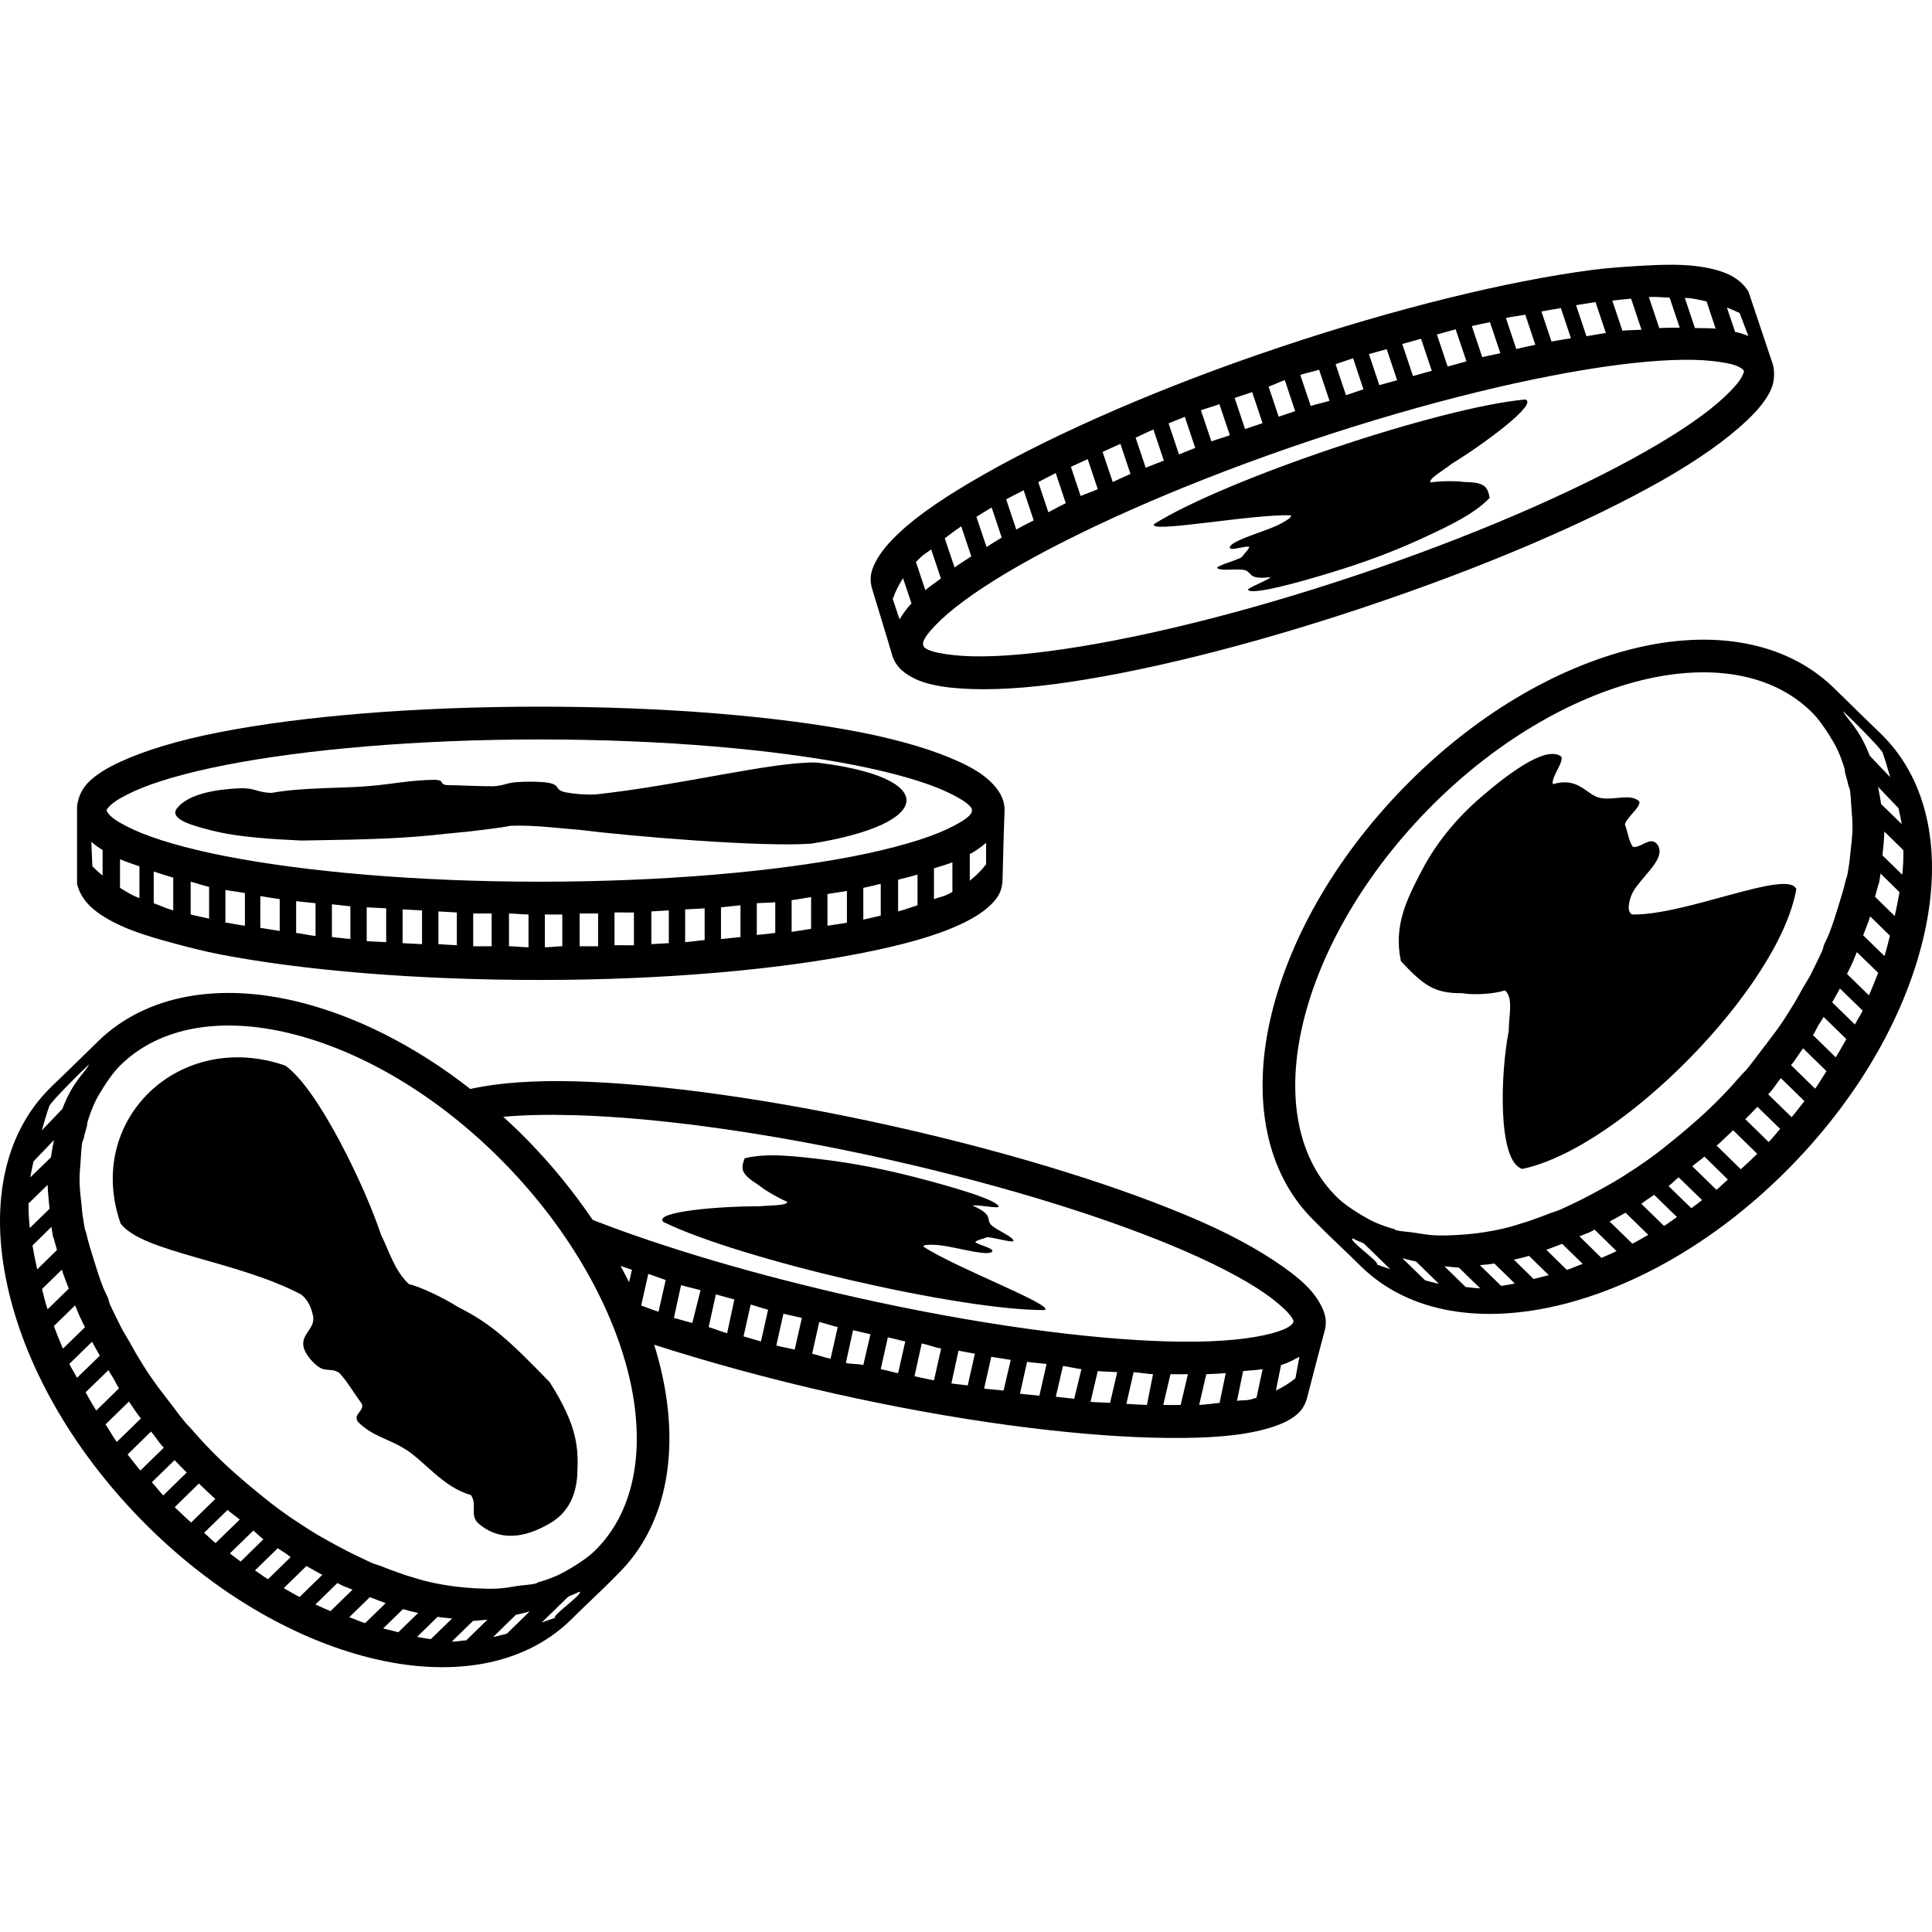 <svg xmlns="http://www.w3.org/2000/svg" xmlns:xlink="http://www.w3.org/1999/xlink" version="1.1" id="Calque_1" x="0px" y="0px" width="100px" height="100px" viewBox="0 0 100 100" enable-background="new 0 0 100 100" xml:space="preserve">
<g>
	<path fill="#000000" d="M6.262,47.917c0.732,0.337,1.681,0.626,2.705,0.901c0.757,0.206,1.531,0.408,2.438,0.584   c4.263,0.822,10.081,1.321,16.536,1.321c6.451,0,12.306-0.534,16.584-1.376c2.14-0.42,3.862-0.889,5.14-1.481   c0.642-0.297,1.18-0.614,1.592-1.01c0.411-0.392,0.636-0.762,0.636-1.377c0.032-1.152,0.056-2.346,0.105-3.551   c0-0.612-0.33-1.088-0.741-1.481c-0.412-0.396-0.95-0.714-1.592-1.01c-1.278-0.59-3.002-1.117-5.14-1.537   c-4.277-0.834-10.133-1.323-16.584-1.323c-6.455,0-12.311,0.488-16.588,1.323c-2.138,0.42-3.863,0.946-5.14,1.537   c-0.642,0.296-1.179,0.614-1.592,1.01c-0.358,0.343-0.562,0.765-0.632,1.27c0,1.41,0,2.878,0,4.036   c0.104,0.445,0.365,0.851,0.685,1.158C5.085,47.303,5.625,47.625,6.262,47.917z M7.217,46.488c-0.076-0.033-0.193-0.077-0.264-0.11   c-0.262-0.126-0.503-0.274-0.741-0.422v-1.482c0.28,0.129,0.681,0.248,1.005,0.368V46.488z M8.967,47.123   c-0.402-0.118-0.668-0.25-1.01-0.371v-1.643c0.324,0.106,0.65,0.216,1.01,0.318V47.123z M10.823,47.548   c-0.337-0.074-0.652-0.138-0.954-0.214v-1.696c0.322,0.079,0.609,0.192,0.954,0.266V47.548z M12.677,47.917   c-0.307-0.051-0.663-0.104-0.954-0.159c-0.02-0.002-0.033,0.003-0.056,0v-1.696c0.313,0.059,0.68,0.103,1.01,0.16V47.917z    M14.478,48.184c-0.353-0.049-0.671-0.11-1.004-0.159v-1.646c0.336,0.055,0.65,0.113,1.004,0.159V48.184z M16.332,48.447   c-0.33-0.037-0.686-0.12-1.004-0.159v-1.644c0.318,0.041,0.673,0.069,1.004,0.106V48.447z M18.135,48.606   c-0.332-0.03-0.634-0.074-0.955-0.106v-1.696c0.323,0.033,0.624,0.077,0.955,0.106V48.606z M19.989,48.766   c-0.33-0.021-0.686-0.027-1.008-0.055v-1.748c0.322,0.024,0.678,0.03,1.008,0.051V48.766z M21.845,48.869   c-0.343-0.016-0.673-0.031-1.006-0.051V47.07c0.333,0.02,0.665,0.036,1.006,0.053V48.869z M23.646,48.925   c-0.325-0.011-0.637-0.038-0.955-0.056v-1.694c0.318,0.016,0.632,0.043,0.955,0.054V48.925z M25.448,48.978   c-0.317-0.006-0.644,0.008-0.955,0v-1.696c0.312,0.007,0.637-0.006,0.955,0V48.978z M27.356,49.03c-0.342,0-0.668-0.05-1.01-0.053   v-1.696c0.341,0.006,0.663,0.052,1.01,0.052V49.03z M29.105,48.978c-0.305,0.002-0.596,0.053-0.902,0.053v-1.697   c0.307,0,0.597,0.005,0.902,0V48.978z M30.96,48.978c-0.315,0.008-0.638-0.006-0.957,0v-1.696c0.323-0.006,0.642,0.007,0.957,0   V48.978z M32.812,48.925c-0.327,0.014-0.67-0.011-1.005,0v-1.695c0.333-0.011,0.68,0.011,1.005,0V48.925z M34.618,48.818   c-0.304,0.02-0.592,0.035-0.904,0.051v-1.694c0.305-0.014,0.602-0.034,0.904-0.053V48.818z M36.472,48.659   c-0.33,0.024-0.674,0.085-1.009,0.106V47.07c0.332-0.021,0.685-0.027,1.009-0.056V48.659z M38.328,48.5   c-0.341,0.035-0.658,0.073-1.01,0.106v-1.643c0.353-0.03,0.665-0.074,1.01-0.107V48.5z M40.127,48.289   c-0.305,0.039-0.639,0.071-0.955,0.104v-1.641c0.318-0.032,0.648-0.016,0.955-0.055V48.289z M41.983,48.074   c-0.346,0.055-0.648,0.112-1.008,0.159v-1.641c0.36-0.046,0.662-0.11,1.008-0.159V48.074z M43.837,47.758   c-0.312,0.059-0.677,0.103-1.008,0.159v-1.643c0.332-0.055,0.69-0.102,1.008-0.159V47.758z M45.587,47.389   c-0.302,0.071-0.577,0.142-0.902,0.21v-1.643c0.332-0.066,0.589-0.139,0.902-0.212V47.389z M47.491,46.856   c-0.32,0.105-0.634,0.219-1.005,0.319v-1.642c0.335-0.088,0.698-0.17,1.005-0.266V46.856z M49.296,46.17   c-0.109,0.055-0.2,0.099-0.317,0.159c-0.17,0.077-0.444,0.135-0.637,0.208v-1.588c0.316-0.112,0.676-0.198,0.954-0.316V46.17z    M51.041,44.737c-0.241,0.308-0.515,0.587-0.845,0.849v-1.378c0.328-0.172,0.594-0.375,0.845-0.583V44.737z M5.735,41.665   c0.205-0.198,0.627-0.441,1.163-0.692c1.07-0.493,2.71-0.971,4.769-1.376c4.127-0.807,9.906-1.323,16.273-1.323   c6.364,0,12.143,0.516,16.266,1.323c2.061,0.406,3.699,0.883,4.772,1.376c0.533,0.251,0.957,0.494,1.163,0.692   c0.208,0.197,0.16,0.25,0.16,0.263c0,0.017,0.048,0.121-0.16,0.318c-0.206,0.198-0.63,0.442-1.163,0.691   c-1.074,0.494-2.712,0.972-4.772,1.378c-4.124,0.804-9.902,1.322-16.266,1.322c-6.368,0-12.146-0.518-16.273-1.322   c-2.059-0.406-3.698-0.884-4.769-1.378c-0.536-0.249-0.958-0.493-1.163-0.691c-0.208-0.198-0.214-0.302-0.214-0.318   C5.521,41.915,5.527,41.862,5.735,41.665z M5.31,43.997v1.323c-0.178-0.144-0.359-0.319-0.528-0.479l-0.056-1.27   C4.907,43.729,5.085,43.859,5.31,43.997z"/>
	<path fill="#000000" d="M66.837,65.881c-1.121-0.854-2.669-1.771-4.666-2.649c-3.989-1.752-9.596-3.515-15.897-4.929   c-6.296-1.409-12.123-2.21-16.481-2.332c-2.177-0.06-3.974,0.077-5.353,0.372c-0.033,0.007-0.059,0.019-0.091,0.026   c-2.881-2.254-5.961-3.788-8.912-4.515c-4.002-0.984-7.835-0.422-10.364,2.047c-0.993,0.972-1.554,1.524-2.432,2.366   c-2.529,2.469-3.144,6.265-2.26,10.278c0.877,4.017,3.24,8.333,6.892,12.08c3.654,3.744,7.903,6.198,11.903,7.19   c3.999,0.991,7.839,0.499,10.371-1.97c0.856-0.859,1.554-1.47,2.425-2.369c2.529-2.47,3.189-6.288,2.303-10.314   c-0.113-0.515-0.252-1.034-0.415-1.558c2.826,0.905,5.954,1.771,9.341,2.53c6.299,1.412,12.123,2.165,16.481,2.28   c2.183,0.053,3.923-0.023,5.3-0.32c0.688-0.15,1.312-0.342,1.803-0.635c0.488-0.297,0.764-0.62,0.899-1.22   c0.287-1.118,0.591-2.282,0.902-3.443c0.132-0.601-0.11-1.115-0.424-1.591C67.847,66.732,67.396,66.31,66.837,65.881z    M2.555,57.244c0.086-0.215,1.504-1.646,2.051-2.151c-0.157,0.383-0.825,0.838-1.379,2.306l-1.064,1.112   C2.286,58.108,2.39,57.694,2.555,57.244z M1.732,60.117l1.062-1.111c-0.061,0.28-0.109,0.573-0.16,0.9L1.57,60.94   C1.61,60.675,1.676,60.407,1.732,60.117z M1.478,62.288l0.987-0.96c0.016,0.399,0.058,0.821,0.099,1.237l-1.022,0.998   C1.498,63.166,1.471,62.737,1.478,62.288z M1.681,64.466l0.983-0.965c0.021,0.153,0.04,0.295,0.069,0.451   c0.015,0.078,0.055,0.148,0.071,0.227c0.038,0.172,0.105,0.348,0.143,0.524l-1.021,1C1.831,65.292,1.755,64.881,1.681,64.466z    M2.174,66.719L3.2,65.72c0.098,0.326,0.243,0.649,0.361,0.979l-1.099,1.072C2.345,67.412,2.263,67.072,2.174,66.719z    M2.788,68.638l1.1-1.074c0.069,0.178,0.14,0.348,0.218,0.531c0.092,0.201,0.193,0.399,0.293,0.601l-1.14,1.11   C3.089,69.421,2.931,69.015,2.788,68.638z M3.589,70.596l1.176-1.148c0.125,0.242,0.268,0.476,0.403,0.721l-1.18,1.146   C3.858,71.067,3.709,70.843,3.589,70.596z M4.431,72.066L5.61,70.92c0.084,0.141,0.168,0.272,0.256,0.418   c0.105,0.168,0.181,0.356,0.29,0.524l-1.173,1.148C4.785,72.703,4.608,72.38,4.431,72.066z M5.461,73.729l1.212-1.186   c0.185,0.262,0.353,0.532,0.554,0.796c0.018,0.027,0.053,0.05,0.071,0.076l-1.252,1.218C5.829,74.343,5.665,74.026,5.461,73.729z    M7.266,76.115c-0.236-0.279-0.439-0.553-0.663-0.833l1.216-1.187c0.011,0.015,0.024,0.023,0.033,0.04   c0.182,0.224,0.329,0.458,0.518,0.68c0.035,0.039,0.076,0.075,0.112,0.113L7.266,76.115z M7.86,76.721l1.176-1.146   c0.203,0.218,0.414,0.425,0.628,0.643l-1.212,1.185C8.244,77.188,8.058,76.939,7.86,76.721z M9.044,78.011l1.25-1.225   c0.285,0.272,0.561,0.543,0.851,0.799l-1.252,1.221C9.61,78.553,9.32,78.279,9.044,78.011z M10.563,79.338l1.214-1.183   c0.206,0.177,0.425,0.322,0.632,0.497l-1.252,1.217C10.95,79.704,10.77,79.513,10.563,79.338z M11.898,80.405l1.214-1.183   c0.167,0.129,0.31,0.294,0.481,0.417c0.017,0.011,0.021,0.028,0.038,0.038l-1.174,1.148C12.271,80.695,12.081,80.539,11.898,80.405   z M13.198,81.283l1.178-1.146c0.138,0.086,0.275,0.182,0.409,0.266c0.091,0.061,0.17,0.134,0.261,0.192l-1.176,1.146   C13.64,81.604,13.426,81.432,13.198,81.283z M14.686,82.202l1.176-1.146c0.272,0.16,0.548,0.31,0.822,0.458l-1.178,1.146   C15.227,82.521,14.965,82.356,14.686,82.202z M16.327,83.047l1.135-1.11c0.106,0.048,0.202,0.107,0.3,0.153   c0.035,0.017,0.076,0.022,0.112,0.039c0.124,0.057,0.248,0.1,0.373,0.152l-1.14,1.111C16.849,83.287,16.588,83.163,16.327,83.047z    M18.899,84.013c-0.279-0.082-0.54-0.211-0.821-0.307l1.064-1.037c0.275,0.107,0.549,0.209,0.82,0.31L18.899,84.013z    M19.833,84.287l1.024-0.998c0.261,0.077,0.526,0.137,0.785,0.198l-1.024,0.998C20.357,84.414,20.095,84.356,19.833,84.287z    M21.589,84.723l1.061-1.036c0.254,0.045,0.497,0.056,0.749,0.086L22.3,84.841C22.051,84.807,21.822,84.773,21.589,84.723z    M24.136,84.902c-0.259,0.017-0.518,0.074-0.754,0.067l1.104-1.072c0.012,0,0.312-0.018,0.746-0.065L24.136,84.902z M26.236,84.558   c-0.238,0.06-0.488,0.132-0.713,0.175l1.176-1.148c0.225-0.048,0.47-0.108,0.714-0.175L26.236,84.558z M28.758,83.723   c-0.255,0.105-0.473,0.165-0.716,0.254l1.366-1.329c0.18-0.089,0.39-0.158,0.566-0.258C30.329,82.408,28.416,83.732,28.758,83.723z    M30.788,80.266c-0.358,0.346-0.786,0.625-1.209,0.884c-0.271,0.158-0.531,0.312-0.831,0.438c-0.299,0.126-0.616,0.236-0.94,0.327   c-0.013,0.003-0.023,0.033-0.038,0.036c-0.307,0.084-0.643,0.087-0.978,0.135c-0.343,0.057-0.685,0.122-1.047,0.139   c-0.365,0.017-0.743,0.004-1.124-0.013c-0.762-0.043-1.575-0.142-2.397-0.33c-0.407-0.094-0.813-0.223-1.23-0.352   c-0.079-0.024-0.15-0.053-0.224-0.081c-0.038-0.01-0.076-0.026-0.111-0.036c-0.316-0.105-0.615-0.223-0.934-0.35   c-0.148-0.058-0.302-0.092-0.45-0.155c-0.266-0.113-0.548-0.261-0.818-0.386c-0.396-0.185-0.797-0.399-1.189-0.613   c-0.165-0.089-0.318-0.174-0.483-0.27c-0.117-0.063-0.226-0.123-0.338-0.192c-0.183-0.109-0.376-0.225-0.556-0.344   c-0.429-0.271-0.879-0.573-1.3-0.877c-0.424-0.304-0.813-0.614-1.226-0.952c-0.83-0.675-1.663-1.4-2.448-2.204   c-0.383-0.391-0.757-0.81-1.108-1.212c-0.045-0.053-0.103-0.099-0.148-0.152c-0.324-0.376-0.592-0.753-0.886-1.135   c-0.327-0.422-0.663-0.855-0.957-1.283c-0.254-0.371-0.474-0.726-0.7-1.099c-0.146-0.237-0.265-0.479-0.404-0.716   c-0.148-0.264-0.304-0.495-0.439-0.756c-0.053-0.101-0.099-0.201-0.148-0.3c-0.148-0.304-0.302-0.604-0.439-0.907   c-0.046-0.109-0.061-0.229-0.105-0.34c-0.081-0.185-0.187-0.38-0.257-0.564c-0.18-0.465-0.328-0.934-0.468-1.392   c-0.146-0.466-0.294-0.934-0.396-1.391c-0.018-0.081-0.058-0.148-0.074-0.227c-0.04-0.213-0.071-0.429-0.104-0.64   c-0.033-0.198-0.044-0.402-0.064-0.601c-0.048-0.407-0.092-0.771-0.101-1.161c-0.01-0.38,0.026-0.726,0.053-1.089   c0.025-0.323,0.033-0.663,0.084-0.97c0.018-0.076,0.066-0.148,0.081-0.225c0.038-0.204,0.104-0.402,0.157-0.599   c0.021-0.086,0.017-0.177,0.042-0.261c0.101-0.326,0.211-0.632,0.348-0.932c0.13-0.296,0.291-0.553,0.46-0.822   c0.267-0.417,0.559-0.839,0.914-1.184c2.004-1.953,5.163-2.51,8.791-1.617c3.627,0.891,7.627,3.19,11.083,6.733   c3.456,3.544,5.691,7.635,6.493,11.285C33.423,75.166,32.79,78.312,30.788,80.266z M32.121,65.527   c0.196,0.064,0.392,0.128,0.587,0.195l-0.146,0.647C32.423,66.089,32.271,65.808,32.121,65.527z M34.085,67.896   c-0.317-0.102-0.592-0.218-0.899-0.319l0.369-1.64c0.311,0.099,0.584,0.214,0.902,0.314L34.085,67.896z M35.835,68.478   c-0.318-0.093-0.646-0.17-0.953-0.264l0.369-1.696c0.311,0.094,0.691,0.172,1.008,0.264L35.835,68.478z M37.635,69.01   c-0.328-0.094-0.63-0.226-0.955-0.318l0.373-1.695c0.323,0.093,0.626,0.173,0.957,0.264L37.635,69.01z M39.387,69.433   c-0.315-0.083-0.594-0.18-0.901-0.263l0.368-1.646c0.307,0.083,0.59,0.186,0.902,0.268L39.387,69.433z M41.134,69.854   c-0.307-0.074-0.65-0.132-0.952-0.209l0.368-1.646c0.305,0.077,0.648,0.139,0.955,0.215L41.134,69.854z M42.989,70.331   c-0.332-0.075-0.627-0.186-0.952-0.264l0.366-1.643c0.33,0.079,0.62,0.189,0.957,0.267L42.989,70.331z M44.685,70.651   c-0.298-0.064-0.602-0.039-0.904-0.105l0.373-1.695c0.3,0.065,0.605,0.148,0.901,0.211L44.685,70.651z M46.486,71.075   c-0.307-0.062-0.59-0.146-0.899-0.209l0.368-1.646c0.312,0.064,0.594,0.151,0.902,0.213L46.486,71.075z M48.342,71.446   c-0.325-0.056-0.681-0.148-1.008-0.211l0.373-1.699c0.325,0.066,0.685,0.208,1.006,0.268L48.342,71.446z M50.089,71.711   c-0.297-0.048-0.542-0.053-0.846-0.106l0.37-1.695c0.304,0.053,0.553,0.11,0.848,0.158L50.089,71.711z M51.945,71.977   c-0.327-0.048-0.679-0.055-1.007-0.107l0.37-1.642c0.328,0.05,0.683,0.11,1.008,0.16L51.945,71.977z M53.799,72.241   c-0.336-0.041-0.661-0.059-1.006-0.105l0.369-1.646c0.354,0.051,0.665,0.065,1.008,0.108L53.799,72.241z M55.602,72.4   c-0.307-0.03-0.643-0.069-0.953-0.105l0.369-1.591c0.317,0.036,0.647,0.129,0.956,0.162L55.602,72.4z M57.458,72.613   c-0.35-0.025-0.646-0.021-1.012-0.053l0.373-1.593c0.359,0.033,0.66,0.03,1.008,0.057L57.458,72.613z M59.364,72.72   c-0.318-0.011-0.727-0.036-1.062-0.056l0.374-1.64c0.333,0.018,0.682,0.091,1.005,0.104L59.364,72.72z M61.111,72.72   c-0.31,0.004-0.567,0.004-0.9,0l0.371-1.592c0.34,0.009,0.579,0.002,0.904,0L61.111,72.72z M63.126,72.613   c-0.337,0.029-0.673,0.09-1.058,0.106l0.369-1.592c0.349-0.012,0.685-0.027,1.008-0.053L63.126,72.613z M65.036,72.346   c-0.121,0.034-0.241,0.077-0.373,0.107c-0.182,0.039-0.427,0.02-0.637,0.053l0.318-1.538c0.335-0.039,0.708-0.048,1.01-0.102   L65.036,72.346z M60.475,69.433c-4.196-0.115-9.948-0.886-16.159-2.278c-5.247-1.177-9.976-2.584-13.638-4.012   c-0.957-1.41-2.065-2.789-3.338-4.094c-0.422-0.433-0.854-0.845-1.291-1.243c1.021-0.096,2.26-0.123,3.689-0.084   c4.205,0.116,9.952,0.883,16.164,2.277c6.214,1.394,11.735,3.134,15.584,4.824c1.92,0.843,3.408,1.668,4.345,2.384   c0.467,0.359,0.847,0.716,1.006,0.952c0.159,0.239,0.111,0.252,0.103,0.266c0,0.015-0.018,0.118-0.262,0.267   c-0.246,0.148-0.693,0.301-1.274,0.423C64.251,69.365,62.578,69.49,60.475,69.433z M67.05,71.343   c-0.304,0.241-0.632,0.45-1.01,0.634l0.266-1.325c0.358-0.099,0.662-0.277,0.952-0.424L67.05,71.343z"/>
	<path fill="#000000" d="M46.194,33.964c0.195,0.583,0.662,0.931,1.176,1.176c0.516,0.241,1.125,0.369,1.828,0.45   c1.399,0.152,3.2,0.104,5.363-0.177c4.318-0.567,10.029-1.964,16.146-4.014v-0.002c6.12-2.047,11.518-4.374,15.309-6.525   c1.894-1.076,3.363-2.124,4.386-3.09c0.513-0.482,0.922-0.955,1.188-1.459c0.232-0.439,0.289-0.906,0.191-1.405   c-0.445-1.339-0.912-2.73-1.281-3.825c-0.236-0.395-0.615-0.695-1.017-0.884c-0.515-0.241-1.128-0.373-1.826-0.449   c-0.8-0.088-1.789-0.061-2.849,0.005c-0.783,0.05-1.578,0.099-2.497,0.219c-4.301,0.577-9.98,1.949-16.099,3.999   c-6.121,2.049-11.497,4.42-15.29,6.577c-1.895,1.078-3.378,2.068-4.401,3.039c-0.515,0.483-0.922,0.956-1.188,1.461   c-0.268,0.504-0.361,0.926-0.165,1.509C45.5,31.672,45.859,32.811,46.194,33.964z M90.042,16.202l0.453,1.19   c-0.221-0.093-0.429-0.159-0.688-0.217l-0.422-1.256C89.604,15.998,89.827,16.108,90.042,16.202z M87.491,15.437   c0.289,0.041,0.566,0.101,0.842,0.167l0.469,1.406c-0.312-0.033-0.727-0.018-1.074-0.032l-0.521-1.558   C87.289,15.427,87.414,15.427,87.491,15.437z M86.419,15.405l0.523,1.556c-0.343,0.002-0.683,0-1.06,0.02l-0.537-1.608   C85.767,15.355,86.06,15.397,86.419,15.405z M84.425,15.458l0.538,1.607c-0.33,0.027-0.639,0.012-0.988,0.053l-0.521-1.559   C83.793,15.523,84.111,15.482,84.425,15.458z M82.529,15.645c0.021-0.003,0.035-0.014,0.052-0.016l0.539,1.607   c-0.314,0.043-0.676,0.118-1.006,0.167l-0.538-1.607C81.883,15.751,82.239,15.686,82.529,15.645z M80.791,15.949l0.521,1.559   c-0.34,0.057-0.656,0.102-1.007,0.17l-0.521-1.558C80.135,16.053,80.456,16.004,80.791,15.949z M78.948,16.286l0.52,1.559   c-0.318,0.063-0.663,0.148-0.986,0.22l-0.537-1.608C78.268,16.388,78.629,16.35,78.948,16.286z M77.121,16.675l0.537,1.609   c-0.316,0.071-0.613,0.124-0.938,0.2l-0.538-1.608C76.504,16.799,76.808,16.744,77.121,16.675z M75.344,17.046l0.56,1.657   c-0.315,0.08-0.655,0.187-0.974,0.269l-0.556-1.657C74.694,17.233,75.032,17.123,75.344,17.046z M73.553,17.535l0.556,1.657   c-0.325,0.088-0.644,0.182-0.973,0.272l-0.555-1.66C72.911,17.713,73.229,17.623,73.553,17.535z M71.776,18.073l0.539,1.607   c-0.304,0.088-0.612,0.165-0.922,0.255l-0.538-1.607C71.166,18.234,71.468,18.163,71.776,18.073z M70.037,18.544l0.535,1.608   c-0.297,0.093-0.6,0.208-0.904,0.304L69.13,18.85C69.432,18.754,69.737,18.638,70.037,18.544z M68.277,19.137l0.538,1.608   c-0.322,0.102-0.646,0.16-0.972,0.269l-0.541-1.608C67.629,19.296,67.956,19.239,68.277,19.137z M66.501,19.674l0.537,1.608   c-0.29,0.099-0.565,0.187-0.855,0.286l-0.521-1.559C65.95,19.912,66.21,19.774,66.501,19.674z M64.81,20.294l0.54,1.608   c-0.302,0.11-0.609,0.198-0.906,0.305L63.906,20.6C64.198,20.493,64.51,20.405,64.81,20.294z M63.116,20.92l0.541,1.608   c-0.312,0.116-0.652,0.204-0.955,0.317l-0.543-1.607C62.468,21.124,62.803,21.037,63.116,20.92z M61.326,21.576l0.538,1.608   c-0.286,0.112-0.557,0.222-0.84,0.337l-0.538-1.607C60.771,21.799,61.036,21.688,61.326,21.576z M59.701,22.232l0.538,1.608   c-0.307,0.127-0.637,0.245-0.938,0.37l-0.521-1.558C59.081,22.523,59.39,22.358,59.701,22.232z M57.992,22.974l0.521,1.555   c-0.327,0.14-0.607,0.281-0.917,0.42l-0.526-1.556C57.38,23.253,57.671,23.109,57.992,22.974z M56.3,23.764l0.52,1.556   c-0.285,0.134-0.602,0.222-0.886,0.353l-0.503-1.509C55.708,24.032,56.015,23.895,56.3,23.764z M54.644,24.485l0.52,1.559   c-0.323,0.155-0.592,0.313-0.902,0.469l-0.522-1.559C54.048,24.795,54.318,24.647,54.644,24.485z M52.984,25.377l0.521,1.559   c-0.299,0.153-0.621,0.312-0.904,0.469l-0.521-1.558C52.359,25.689,52.688,25.534,52.984,25.377z M51.328,26.266l0.521,1.559   c-0.294,0.17-0.514,0.318-0.785,0.488l-0.525-1.559C50.804,26.59,51.041,26.437,51.328,26.266z M49.753,27.243l0.521,1.555   c-0.29,0.191-0.604,0.385-0.866,0.572L48.9,27.864C49.172,27.66,49.434,27.454,49.753,27.243z M52.824,29.229   c3.655-2.074,8.969-4.402,15.006-6.424c6.036-2.021,11.68-3.366,15.848-3.91c2.08-0.273,3.787-0.34,4.959-0.208   c0.589,0.062,1.067,0.159,1.324,0.28c0.259,0.121,0.299,0.222,0.302,0.236c0.005,0.014,0.017,0.065-0.118,0.318   c-0.131,0.252-0.457,0.621-0.886,1.023c-0.854,0.81-2.254,1.784-4.083,2.821c-3.654,2.078-8.969,4.404-15.008,6.424   c-6.038,2.024-11.68,3.368-15.848,3.912c-2.082,0.274-3.784,0.34-4.957,0.208c-0.587-0.062-1.069-0.159-1.325-0.28   c-0.259-0.124-0.231-0.189-0.236-0.204c-0.005-0.013-0.083-0.098,0.049-0.351c0.134-0.252,0.457-0.619,0.884-1.023   C49.6,31.244,50.995,30.266,52.824,29.229z M47.661,28.837c0.132-0.129,0.373-0.269,0.536-0.403l0.504,1.509   c-0.266,0.208-0.576,0.4-0.805,0.604l-0.488-1.46C47.494,28.999,47.567,28.928,47.661,28.837z M46.74,29.926l0.438,1.306   c-0.254,0.269-0.444,0.546-0.617,0.823l-0.353-1.053C46.34,30.634,46.511,30.278,46.74,29.926z"/>
	<path fill="#000000" d="M97.357,37.983c-0.876-0.846-1.437-1.394-2.43-2.369c-2.528-2.466-6.364-3.032-10.367-2.044   c-4.002,0.981-8.246,3.447-11.9,7.192c-3.655,3.745-6.049,8.088-6.935,12.113c-0.886,4.028-0.229,7.849,2.301,10.316   c0.873,0.894,1.57,1.511,2.427,2.365c2.532,2.47,6.367,2.964,10.367,1.973c4.001-0.989,8.253-3.447,11.903-7.192   c3.656-3.747,6.015-8.063,6.896-12.077C100.504,44.244,99.885,40.448,97.357,37.983z M98.43,42.653l-1.063-1.035   c-0.052-0.326-0.1-0.618-0.162-0.896l1.062,1.111C98.324,42.12,98.391,42.389,98.43,42.653z M97.445,38.956   c0.163,0.454,0.269,0.865,0.391,1.271l-1.063-1.114c-0.553-1.465-1.223-1.921-1.378-2.305   C95.938,37.31,97.356,38.745,97.445,38.956z M71.24,65.438c0.343,0.011-1.569-1.316-1.214-1.336   c0.173,0.101,0.386,0.172,0.563,0.256l1.368,1.331C71.715,65.603,71.494,65.541,71.24,65.438z M72.193,63.626   c-0.325-0.088-0.644-0.199-0.941-0.323c-0.299-0.127-0.562-0.279-0.833-0.44c-0.421-0.258-0.849-0.538-1.206-0.885   c-2.005-1.952-2.637-5.099-1.833-8.745c0.8-3.649,3.037-7.743,6.493-11.288c3.455-3.539,7.456-5.838,11.083-6.733   c3.628-0.889,6.786-0.337,8.789,1.619c0.356,0.345,0.646,0.768,0.916,1.186c0.166,0.269,0.326,0.526,0.46,0.816   c0.137,0.303,0.246,0.607,0.347,0.933c0.026,0.086,0.02,0.177,0.041,0.265c0.053,0.196,0.117,0.394,0.158,0.597   c0.013,0.077,0.062,0.148,0.077,0.225c0.052,0.307,0.063,0.647,0.086,0.972c0.025,0.359,0.064,0.708,0.053,1.086   c-0.008,0.393-0.053,0.755-0.099,1.164c-0.023,0.198-0.033,0.398-0.066,0.598c-0.032,0.209-0.064,0.428-0.104,0.639   c-0.015,0.08-0.055,0.146-0.072,0.228c-0.104,0.455-0.253,0.922-0.396,1.389c-0.14,0.461-0.288,0.927-0.47,1.394   c-0.071,0.187-0.175,0.378-0.258,0.565c-0.044,0.11-0.058,0.23-0.108,0.34c-0.132,0.3-0.287,0.601-0.434,0.903   c-0.054,0.102-0.096,0.202-0.149,0.302c-0.138,0.263-0.292,0.493-0.44,0.754c-0.137,0.241-0.259,0.477-0.403,0.719   c-0.228,0.37-0.444,0.724-0.698,1.095c-0.294,0.431-0.632,0.861-0.957,1.287c-0.295,0.381-0.563,0.761-0.886,1.137   c-0.046,0.049-0.104,0.099-0.149,0.148c-0.352,0.405-0.725,0.821-1.109,1.212c-0.783,0.807-1.616,1.531-2.447,2.206   c-0.411,0.338-0.8,0.648-1.225,0.953c-0.42,0.304-0.87,0.605-1.3,0.878c-0.18,0.115-0.372,0.232-0.561,0.343   c-0.108,0.064-0.22,0.125-0.333,0.191c-0.165,0.096-0.318,0.178-0.483,0.269c-0.396,0.215-0.797,0.428-1.191,0.615   c-0.269,0.126-0.551,0.268-0.818,0.383c-0.146,0.062-0.305,0.1-0.448,0.155c-0.318,0.125-0.618,0.244-0.934,0.35   c-0.035,0.012-0.074,0.03-0.11,0.04c-0.076,0.024-0.147,0.054-0.225,0.075c-0.421,0.133-0.823,0.26-1.235,0.355   c-0.816,0.186-1.63,0.288-2.392,0.328c-0.382,0.02-0.759,0.031-1.125,0.013c-0.363-0.015-0.706-0.084-1.05-0.135   c-0.331-0.05-0.668-0.057-0.975-0.137C72.213,63.66,72.207,63.631,72.193,63.626z M73.762,66.269l-1.178-1.146   c0.244,0.066,0.492,0.129,0.717,0.178l1.174,1.146C74.252,66.404,73.998,66.33,73.762,66.269z M75.863,66.616l-1.1-1.072   c0.438,0.047,0.739,0.066,0.747,0.066l1.104,1.072C76.379,66.689,76.123,66.632,75.863,66.616z M77.7,66.558l-1.103-1.074   c0.254-0.029,0.497-0.041,0.751-0.084l1.061,1.036C78.175,66.484,77.949,66.518,77.7,66.558z M79.381,66.201l-1.022-1   c0.257-0.062,0.524-0.12,0.783-0.198l1.024,1C79.903,66.069,79.643,66.128,79.381,66.201z M81.1,65.729l-1.061-1.04   c0.269-0.099,0.544-0.201,0.818-0.307l1.063,1.036C81.641,65.515,81.38,65.646,81.1,65.729z M82.89,65.109l-1.137-1.115   c0.125-0.053,0.249-0.096,0.373-0.153c0.036-0.017,0.077-0.021,0.111-0.038c0.1-0.045,0.195-0.105,0.301-0.155l1.135,1.111   C83.412,64.878,83.15,65,82.89,65.109z M84.494,64.373l-1.18-1.147c0.276-0.149,0.55-0.298,0.822-0.457l1.178,1.146   C85.034,64.071,84.773,64.233,84.494,64.373z M86.131,63.456l-1.177-1.148c0.091-0.059,0.169-0.132,0.261-0.191   c0.131-0.085,0.268-0.183,0.408-0.269l1.178,1.148C86.573,63.143,86.36,63.315,86.131,63.456z M87.543,62.537l-1.177-1.146   c0.014-0.008,0.023-0.028,0.038-0.036c0.169-0.122,0.317-0.29,0.481-0.419l1.215,1.181C87.917,62.255,87.728,62.407,87.543,62.537z    M88.843,61.585l-1.252-1.221c0.206-0.175,0.426-0.323,0.632-0.498l1.212,1.187C89.229,61.228,89.051,61.421,88.843,61.585z    M90.103,60.52l-1.248-1.221c0.29-0.254,0.565-0.529,0.85-0.798l1.25,1.221C90.679,59.992,90.39,60.266,90.103,60.52z    M91.548,59.114l-1.212-1.185c0.214-0.216,0.422-0.422,0.628-0.642l1.177,1.146C91.938,58.654,91.756,58.901,91.548,59.114z    M92.734,57.826l-1.216-1.187c0.034-0.037,0.075-0.07,0.112-0.112c0.189-0.221,0.333-0.455,0.515-0.679   c0.011-0.016,0.024-0.025,0.036-0.04l1.216,1.185C93.173,57.273,92.968,57.551,92.734,57.826z M93.951,56.35l-1.252-1.221   c0.02-0.028,0.05-0.046,0.072-0.076c0.2-0.264,0.366-0.534,0.555-0.795l1.213,1.187C94.336,55.741,94.171,56.056,93.951,56.35z    M95.016,54.725l-1.175-1.146c0.11-0.171,0.188-0.356,0.29-0.527c0.09-0.143,0.175-0.28,0.26-0.416l1.176,1.148   C95.39,54.092,95.213,54.418,95.016,54.725z M96.009,53.027l-1.177-1.147c0.136-0.245,0.277-0.475,0.402-0.716l1.177,1.146   C96.29,52.558,96.139,52.78,96.009,53.027z M96.737,51.521l-1.137-1.11c0.101-0.201,0.2-0.398,0.294-0.604   c0.077-0.178,0.148-0.352,0.216-0.526l1.103,1.072C97.067,50.73,96.906,51.137,96.737,51.521z M97.537,49.485l-1.099-1.074   c0.119-0.329,0.263-0.65,0.361-0.979l1.024,0.999C97.735,48.785,97.653,49.128,97.537,49.485z M98.072,47.416l-1.02-0.999   c0.038-0.176,0.104-0.351,0.142-0.527c0.019-0.077,0.055-0.147,0.072-0.224c0.03-0.155,0.048-0.3,0.069-0.451l0.983,0.963   C98.242,46.592,98.166,47.007,98.072,47.416z M98.46,45.276l-1.023-1c0.042-0.414,0.083-0.833,0.096-1.236l0.983,0.963   C98.527,44.453,98.503,44.881,98.46,45.276z"/>
	<path fill="#000000" d="M47.801,64.528c-0.04-0.105,0.261-0.11,0.633-0.093c0.667,0.033,1.925,0.401,2.57,0.423   c0.302,0.012,0.438-0.078,0.319-0.182c-0.132-0.122-0.727-0.268-0.846-0.386c0.079-0.109,0.359-0.146,0.617-0.253   c0.381,0.019,1.169,0.263,1.36,0.21c0.045-0.206-0.73-0.502-1.084-0.785c-0.414-0.318,0.159-0.531-1.024-1.06   c0.218-0.072,1.402,0.185,1.347,0.043c-0.147-0.376-2.562-1.052-4.2-1.481c-1.635-0.427-3.241-0.742-4.749-0.93   c-1.64-0.201-3.066-0.366-4.2-0.081c-0.216,0.56-0.193,0.81,0.714,1.381c0.318,0.267,1.052,0.689,1.488,0.871   c0.006,0.209-0.909,0.176-1.457,0.233c-1.968-0.01-5.477,0.27-4.962,0.806c3.979,1.949,15.369,4.587,19.747,4.565   C54.625,67.57,49.464,65.627,47.801,64.528z"/>
	<path fill="#000000" d="M23.735,67.666c-0.85-0.538-2.093-1.108-2.563-1.194c-0.767-0.718-1.021-1.709-1.452-2.561   c-0.765-2.346-3.222-7.538-4.954-8.756c-5.47-1.896-10.397,2.808-8.525,8.169c1.102,1.498,6.052,1.929,9.363,3.687   c0.37,0.315,0.512,0.698,0.597,1.087c0.15,0.687-0.671,0.945-0.478,1.66c0.077,0.316,0.46,0.791,0.787,1.003   c0.389,0.254,0.67,0.032,1.058,0.307c0.425,0.462,0.674,0.927,1.169,1.609c0.099,0.403-0.48,0.509-0.208,0.921   c0.769,0.759,1.531,0.845,2.422,1.396c0.983,0.587,1.986,2.001,3.421,2.386c0.356,0.515-0.089,1.068,0.404,1.484   c1.298,1.108,2.77,0.518,3.654,0c0.894-0.497,1.384-1.354,1.45-2.534c0.058-1.286,0.071-2.447-1.435-4.797   C26.33,69.354,25.43,68.523,23.735,67.666z"/>
	<path fill="#000000" d="M10.16,42.766c1.07,0.319,2.085,0.594,5.46,0.741c3.779-0.06,5.297-0.106,7.537-0.36   c1.201-0.101,2.794-0.302,3.283-0.407c1.3-0.037,2.389,0.126,3.523,0.209c2.719,0.342,9.434,0.902,12.014,0.72   c6.451-1.022,6.628-3.445,0.284-4.2c-2.29-0.053-7.006,1.173-11.425,1.65c-0.605,0.024-1.074-0.026-1.48-0.094   c-0.746-0.121-0.255-0.402-1.036-0.518c-0.348-0.053-1.099-0.062-1.579-0.023c-0.561,0.044-0.612,0.171-1.186,0.212   c-0.779,0.004-1.399-0.038-2.45-0.062c-0.429-0.07-0.026-0.247-0.624-0.273c-1.33,0.028-2.083,0.214-3.342,0.323   c-1.361,0.125-3.503,0.064-5.092,0.358c-0.755-0.024-0.851-0.274-1.641-0.239c-2.123,0.091-2.892,0.624-3.197,0.98   C8.861,42.143,9.178,42.473,10.16,42.766z"/>
	<path fill="#000000" d="M66.808,26.674c0.089,0.073-0.163,0.236-0.485,0.414c-0.584,0.324-1.853,0.669-2.411,0.994   c-0.264,0.146-0.335,0.299-0.177,0.326c0.178,0.033,0.759-0.154,0.922-0.11c-0.006,0.135-0.224,0.313-0.389,0.544   c-0.332,0.187-1.134,0.388-1.269,0.534c0.074,0.204,0.889,0.055,1.339,0.116c0.52,0.056,0.144,0.545,1.432,0.379   c-0.145,0.178-1.289,0.581-1.166,0.675c0.325,0.248,2.735-0.436,4.358-0.932c1.616-0.489,3.145-1.06,4.528-1.695   c1.501-0.689,2.804-1.302,3.615-2.15c-0.113-0.601-0.266-0.806-1.337-0.823c-0.414-0.065-1.268-0.048-1.726,0.025   c-0.121-0.181,0.676-0.632,1.108-0.972c1.681-1.031,4.517-3.128,3.792-3.321c-4.414,0.397-15.501,4.117-19.208,6.448   C59.393,27.631,64.814,26.597,66.808,26.674z"/>
	<path fill="#000000" d="M77.891,51.261c0.466,0.371,0.193,1.361,0.202,2.094c-0.44,2.243-0.579,6.776,0.7,7.148   c5.109-1.065,13.298-9.413,14.184-14.481c-0.412-1.064-5.754,1.374-8.504,1.312c-0.242-0.145-0.191-0.5-0.07-0.893   c0.216-0.706,1.284-1.495,1.471-2.192c0.091-0.329-0.074-0.645-0.328-0.7c-0.293-0.065-0.737,0.36-1.024,0.281   c-0.219-0.284-0.239-0.671-0.417-1.162c0.118-0.406,0.823-0.873,0.747-1.184c-0.438-0.425-1.254-0.065-1.95-0.171   c-0.78-0.095-1.123-1.136-2.525-0.723c-0.117-0.381,0.7-1.283,0.38-1.47c-0.85-0.504-2.843,1.055-4.131,2.166   c-1.281,1.107-2.314,2.389-3.042,3.787c-0.795,1.516-1.456,2.863-1.073,4.676c1.171,1.25,1.726,1.674,3.165,1.658   C76.324,51.521,77.406,51.438,77.891,51.261z"/>
</g>
</svg>